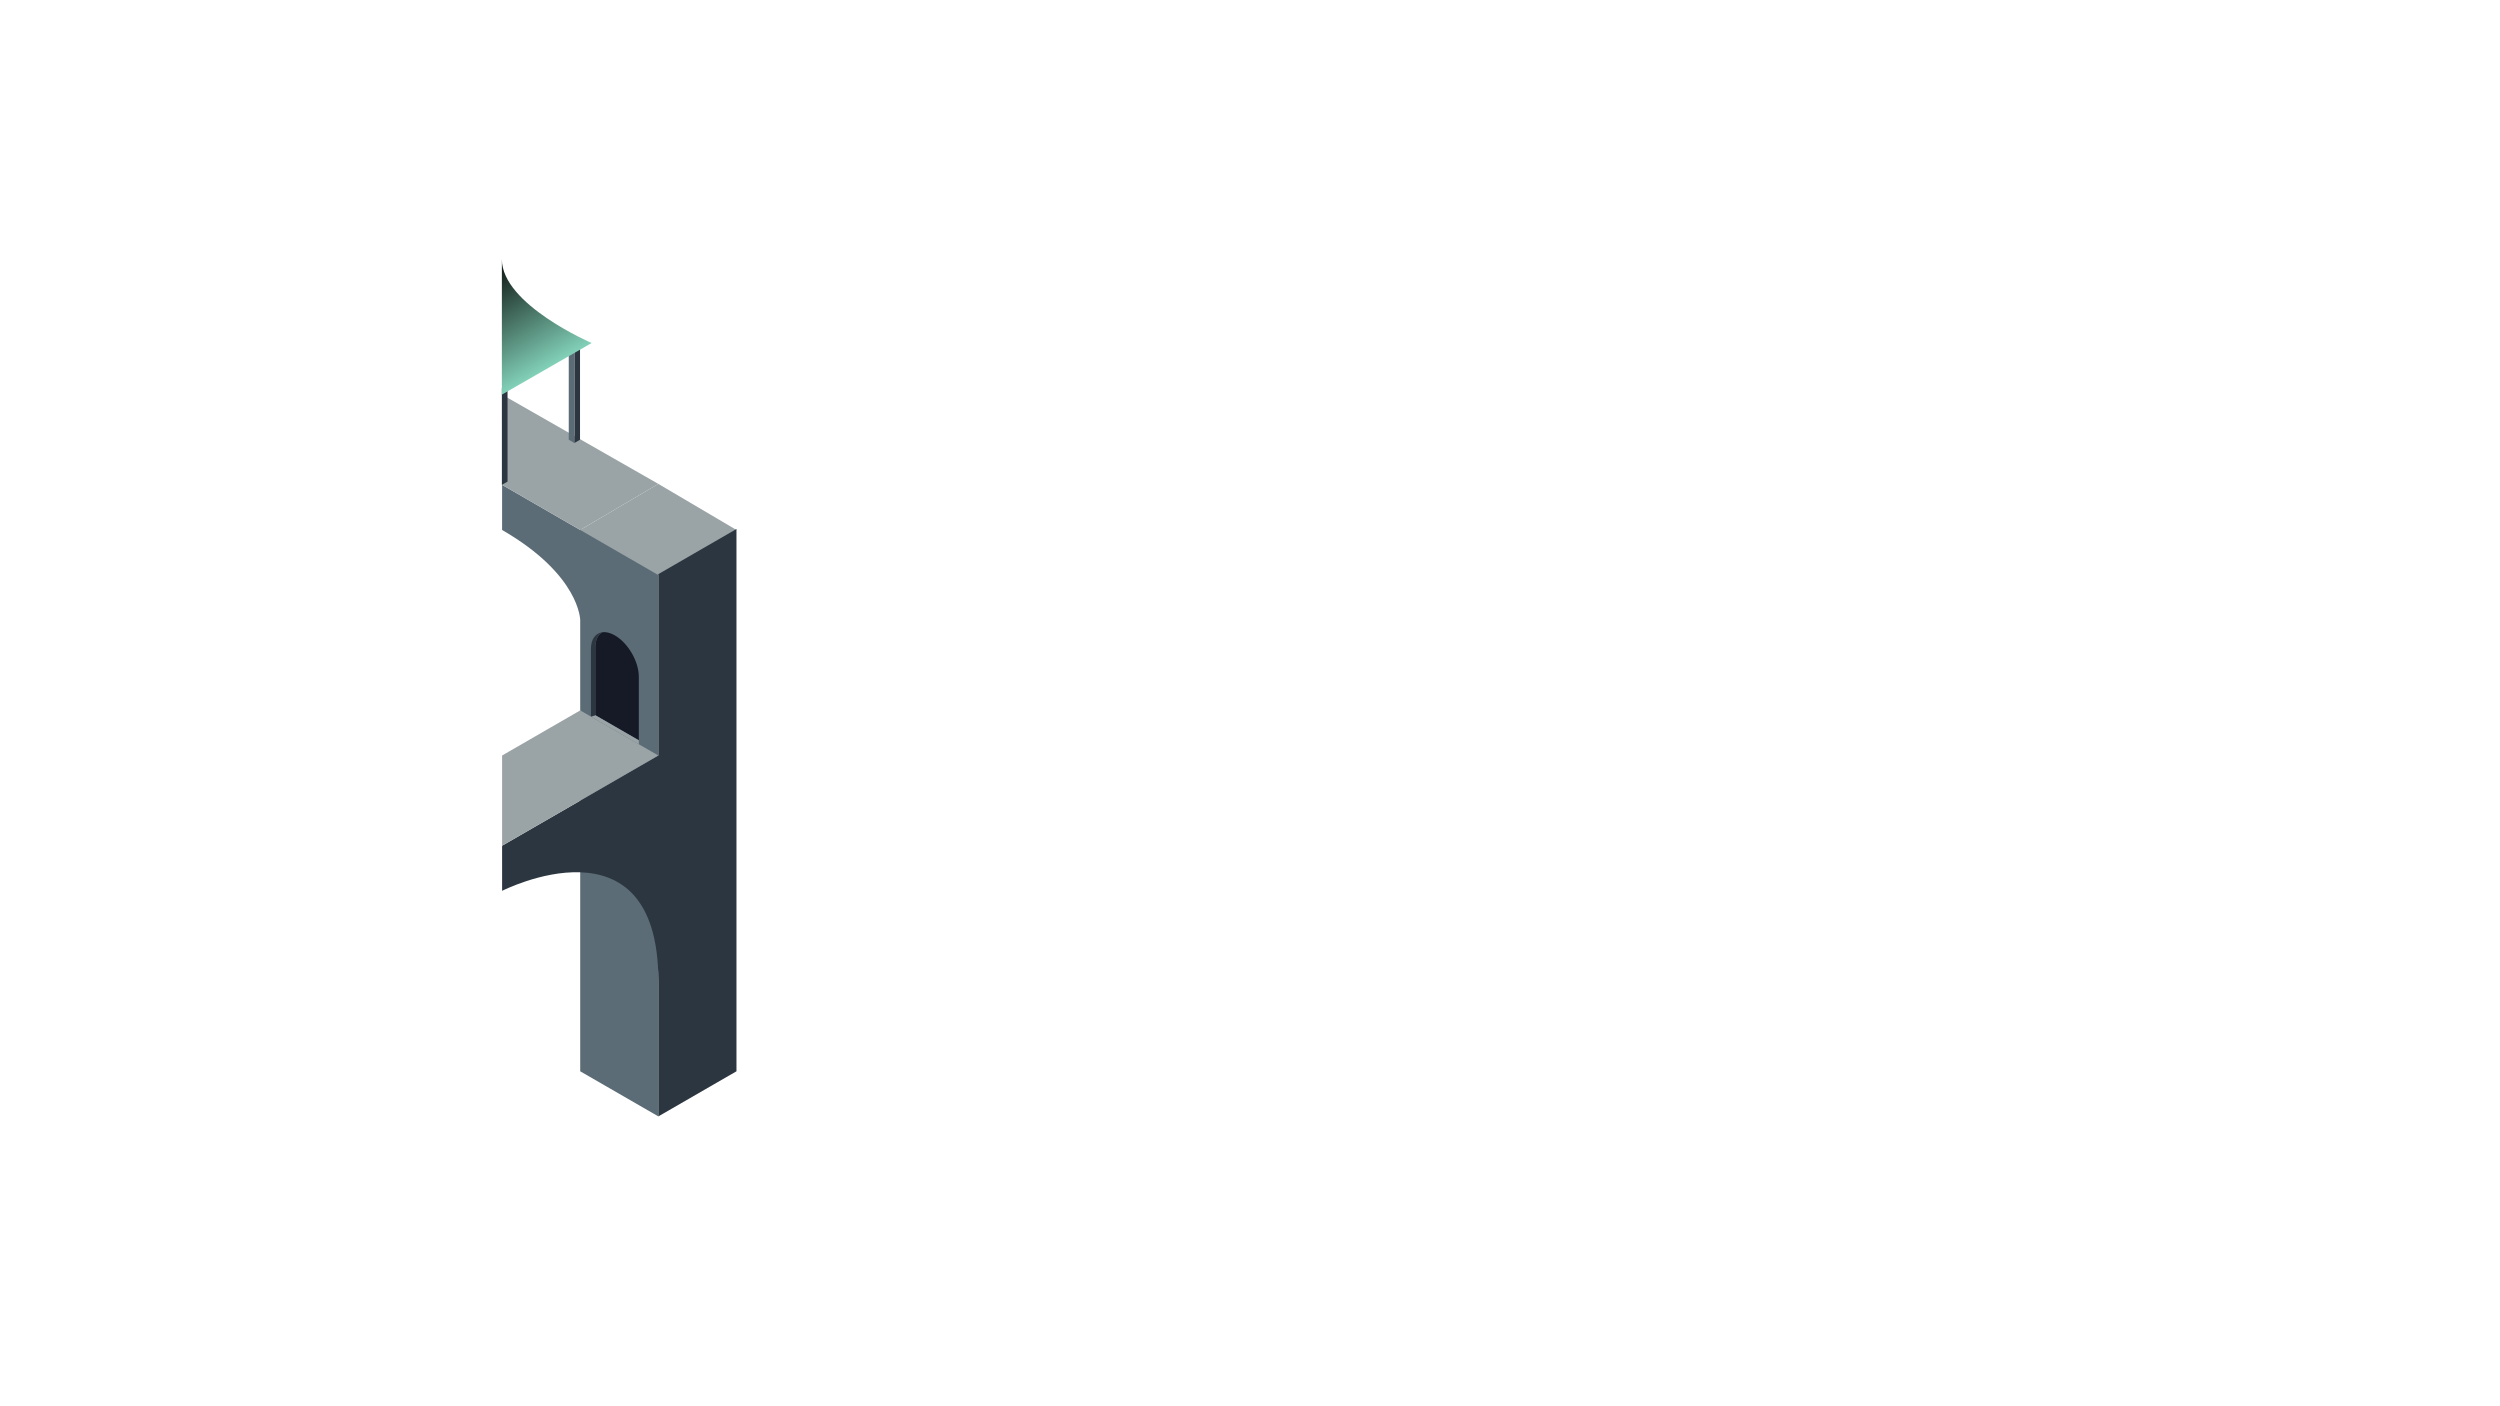 <svg xmlns="http://www.w3.org/2000/svg" xml:space="preserve" width="1920" height="1080" style="enable-background:new 0 0 1920 1080"><style>.st0{display:none}.st1{display:inline}.st4{fill:#b49481}.st6{fill:#f1af8c}.st8{fill:#7e8981}.st10{fill:#fff}.st11{display:inline;fill:#7e8981}.st13{fill:#ba87a8}.st14{fill:#e4f2bd}.st15{fill:#fffff5}.st16,.st17{display:inline;fill:#f1af8c}.st17{fill:#b49481}.st18{fill:#2c3640}.st19{fill:#5b6c76}.st20{fill:#9aa3a5}.st21{fill:#151a26}.st22,.st23,.st24{display:inline;fill:#5b6c76}.st23,.st24{fill:#9aa3a5}.st24{fill:#2c3640}.st28{fill:#22d3a1}</style><g id="A"><path d="m505.61 857.39-.01-416.47-60-34.65v416.48zM445.6 407.01l-60-34.64v34.64c60 34.65 60 69.29 60 69.29V407.01z" class="st19"/><path d="m445.6 407.01 60-35.38 60.01 35.38-60 34.65z" class="st20"/><path d="M457.21 497.33c0-5.81 2.05-9.89 5.38-11.79 2.8-.36 6.1.4 9.64 2.44 10.15 5.86 18.38 20.05 18.38 31.69v48.88l-33.4-19.28v-51.94z" class="st21"/><path d="M490.61 568.56v3.05l-36.77-21.23 3.37-1.1z" class="st20"/><path d="M462.58 485.55c-3.32 1.9-5.38 5.97-5.38 11.79v51.94l-3.37 1.11v-51.94c.01-7.59 3.51-12.22 8.75-12.9z" class="st18"/><path d="m385.6 303.08-.08.05.05 69.26.03-.02 60 34.64 60-35.38z" class="st20"/><path d="M565.61 822.75V406.27l-60 34.65v139.32l-120 69.28.01 34.64s119.87-61 120 69.09v104.14l59.99-34.64zM385.45 372.36l-.01-74.27 4.35-2.51v74.28zM441.13 340.22l-.02-74.28 4.35-2.51v74.28z" class="st18"/><path d="m441.13 340.22-.02-74.28-4.31-2.51v74.29z" class="st19"/><linearGradient id="SVGID_00000145745523503944116750000011436486544024546239_" x1="374.87" x2="419.94" y1="205.25" y2="283.31" gradientUnits="userSpaceOnUse"><stop offset="0" style="stop-color:#0c1310"/><stop offset="1" style="stop-color:#82d1b8"/></linearGradient><path d="m385.44 303.07 68.93-39.64s-68.95-29.62-68.93-64.28v103.92z" style="fill:url(#SVGID_00000145745523503944116750000011436486544024546239_)"/><path d="m505.6 580.23-60-34.64-59.99 34.64v69.29z" class="st20"/></g></svg>